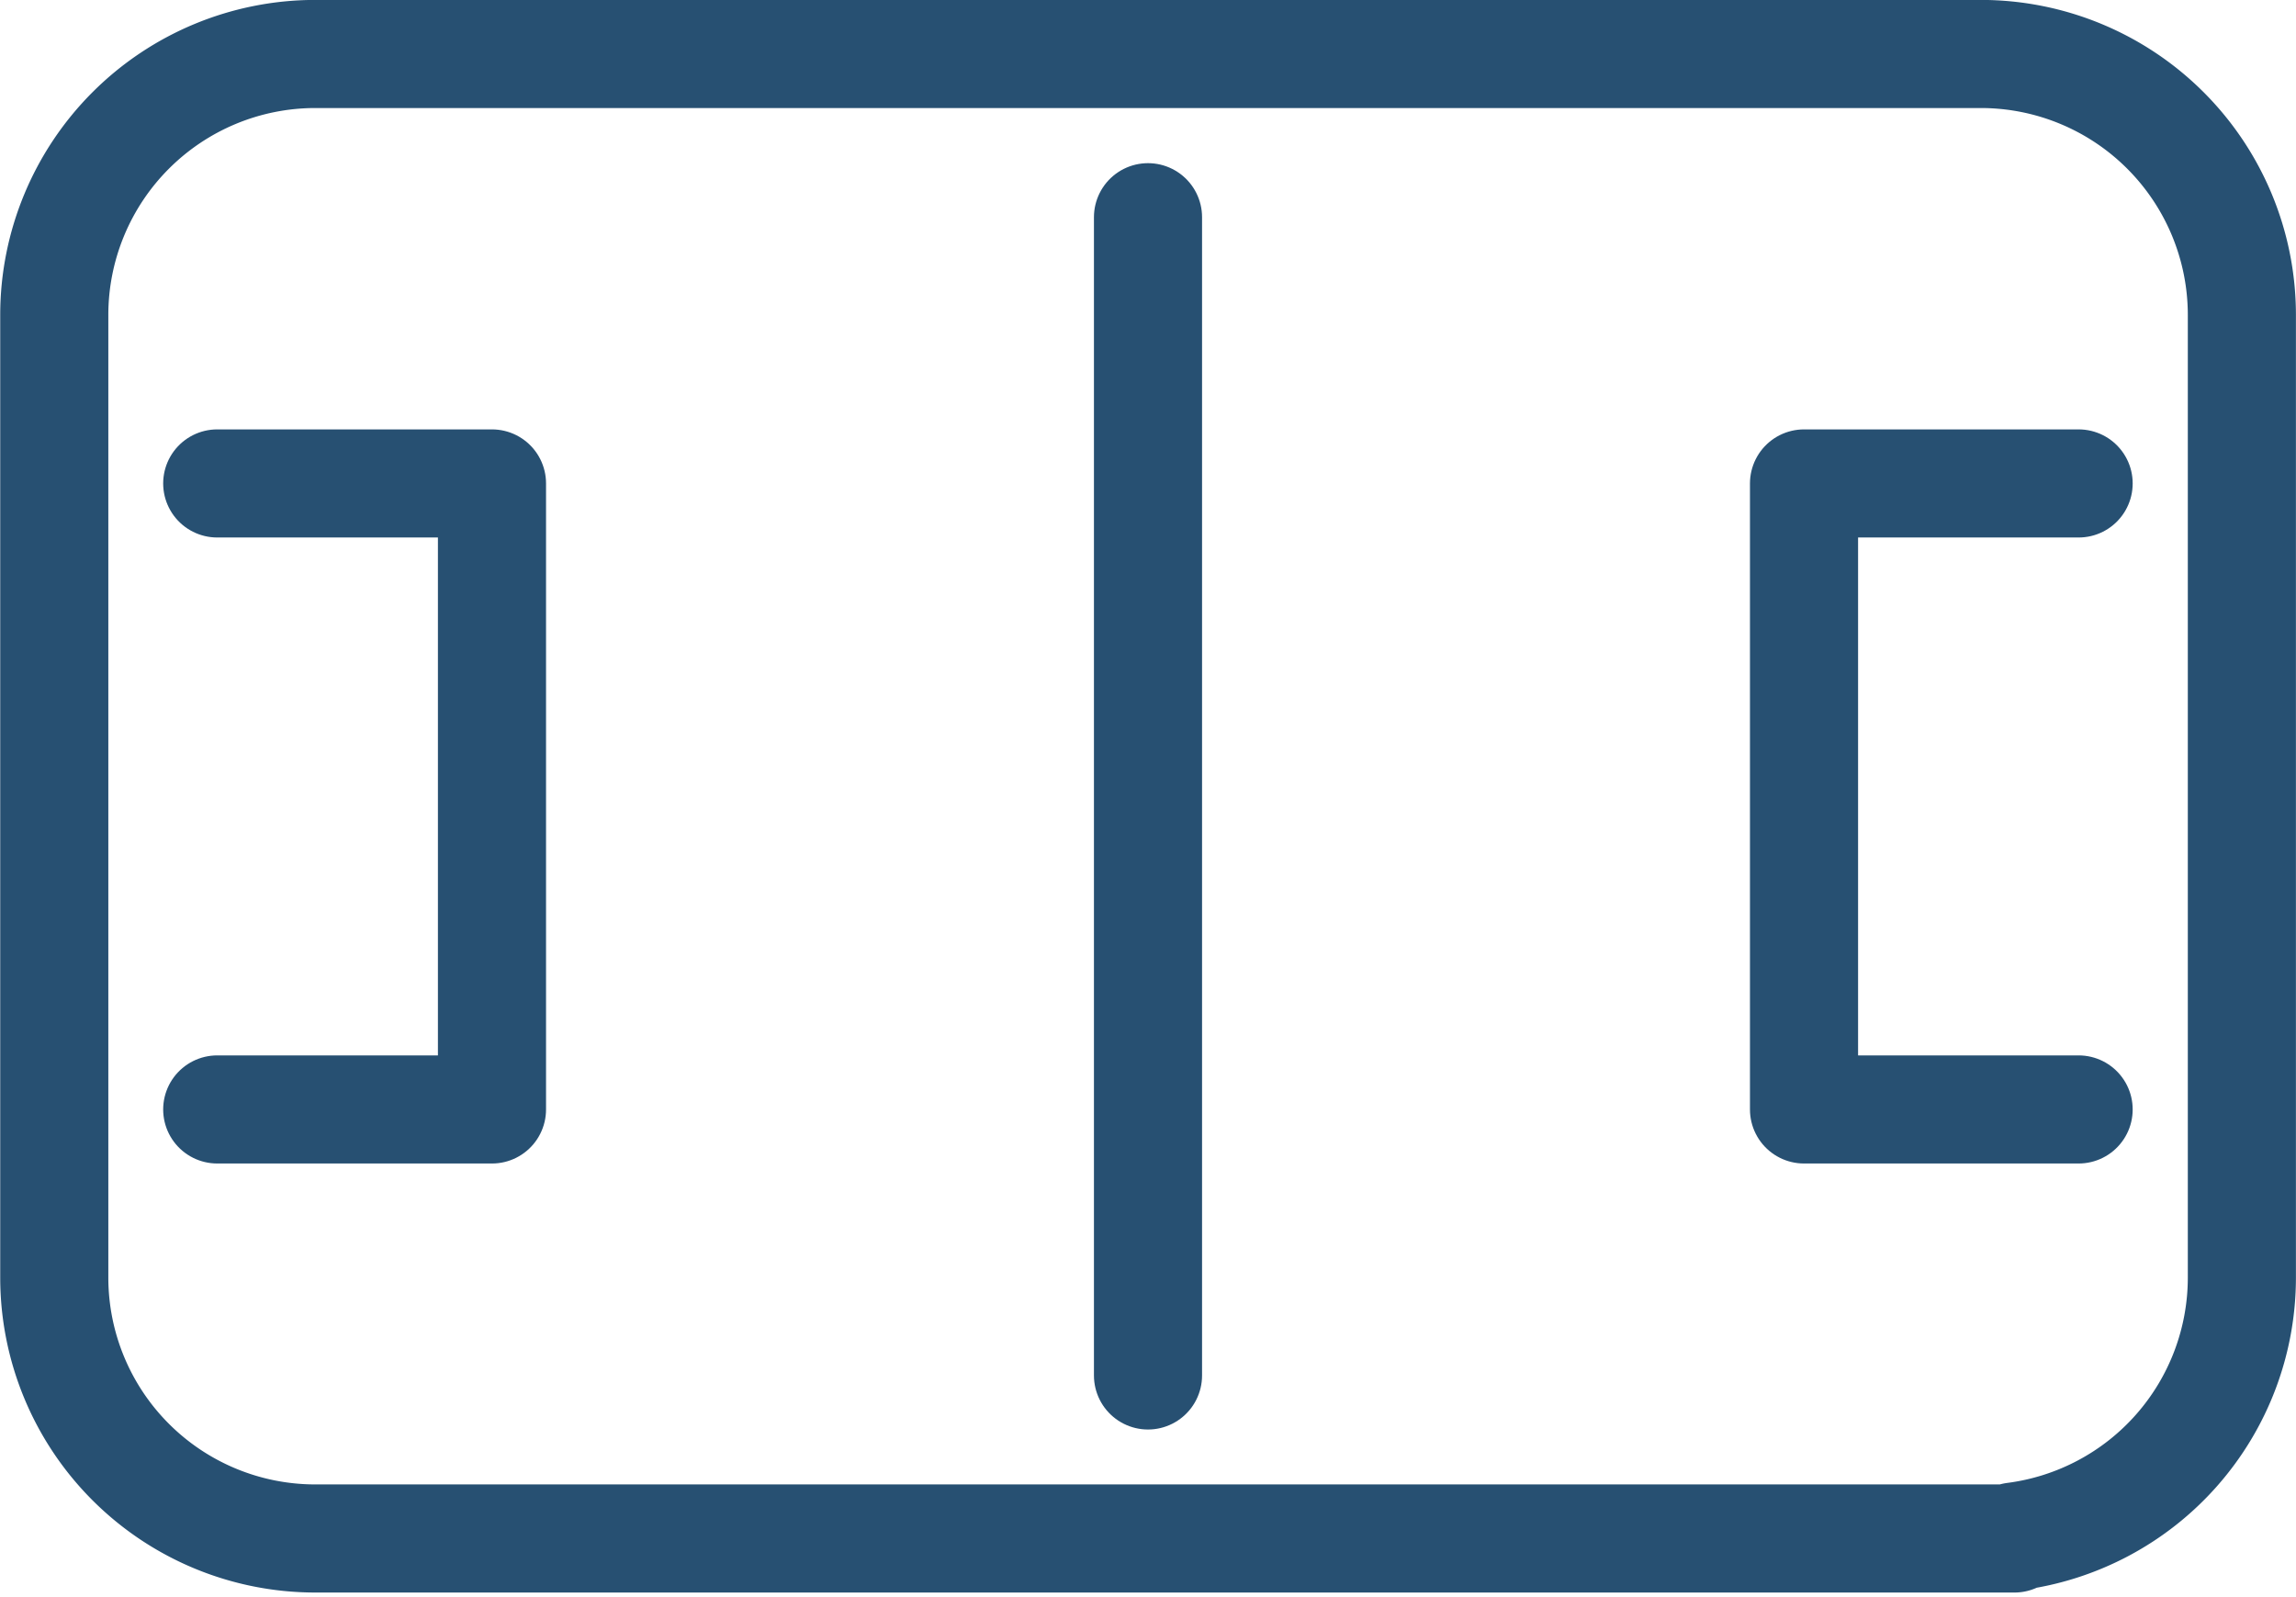 <svg xmlns="http://www.w3.org/2000/svg" width="31.856" height="22.159" viewBox="0 0 31.856 22.159">
  <g id="g849" transform="translate(0.338 678.614)">
    <g id="g851" transform="translate(0.412 -677.864)">
      <g id="Group_175201" data-name="Group 175201" transform="translate(0 0)">
        <g id="g859">
          <path id="path861" d="M-587.376-350.146a3.623,3.623,0,0,0,3.159-3.589V-367.1a3.622,3.622,0,0,0-3.617-3.617H-609.6m0,0h-1.352a3.622,3.622,0,0,0-3.617,3.617v13.364a3.621,3.621,0,0,0,3.617,3.617h23.579" transform="translate(614.572 370.716)" fill="none" stroke="#275072" stroke-linecap="round" stroke-linejoin="round" stroke-width="1.5"/>
        </g>
        <g id="g867" transform="translate(2.264 5.957)">
          <path id="path869" d="M0-180.937H3.812v-8.686H0" transform="translate(0 189.624)" fill="none" stroke="#275072" stroke-linecap="round" stroke-linejoin="round" stroke-width="1.5"/>
        </g>
        <g id="g875" transform="translate(24.28 5.957)">
          <path id="path877" d="M-79.4-180.937H-83.21v-8.686H-79.4" transform="translate(83.21 189.624)" fill="none" stroke="#275072" stroke-linecap="round" stroke-linejoin="round" stroke-width="1.5"/>
        </g>
        <g id="g883" transform="translate(15.178 2.264)">
          <path id="path885" d="M0-334.759V-350.83" transform="translate(0 350.83)" fill="none" stroke="#275072" stroke-linecap="round" stroke-linejoin="round" stroke-width="1.5"/>
        </g>
      </g>
    </g>
  </g>
</svg>
